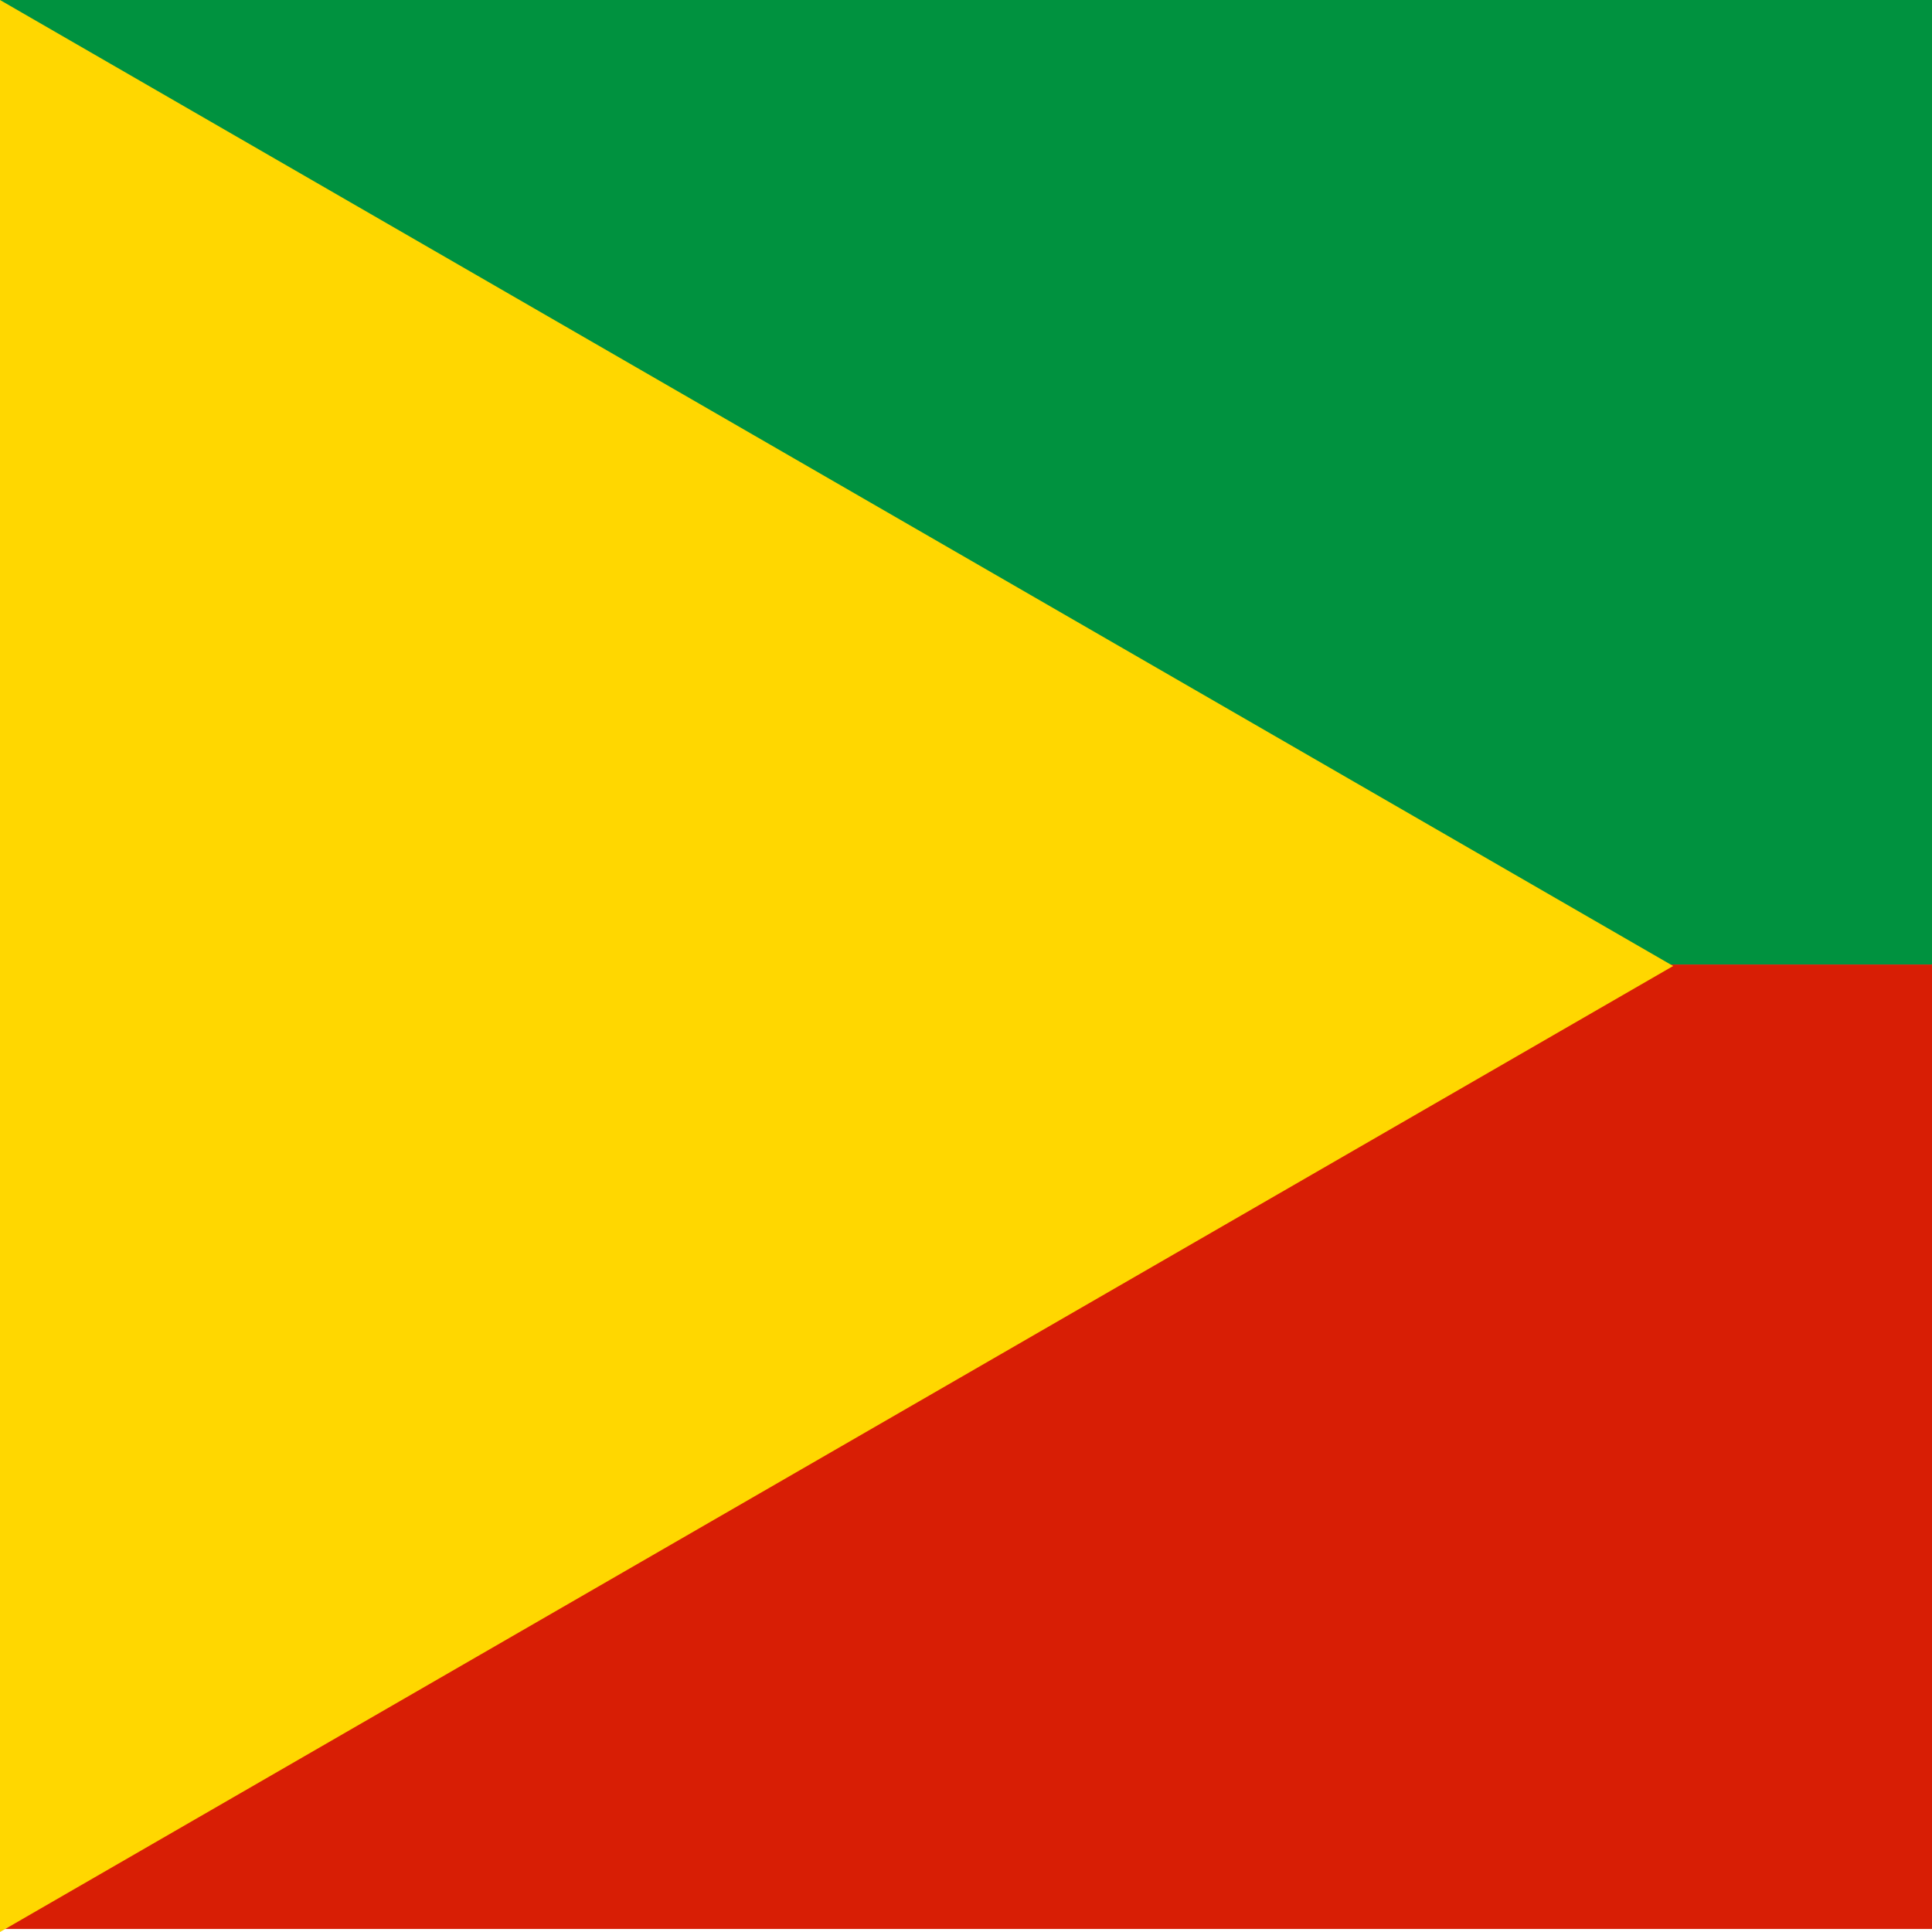 <svg id="flag-icons-ru-zab" class="fi fi-ru-zab" viewBox="0 0 512 512" xmlns="http://www.w3.org/2000/svg" width="512" height="512">
  <g style="stroke-width:4.306">
    <path fill="#00923f" d="M0 0h2700v900H0" style="stroke-width:4.306" transform="scale(.19 .284)"/>
    <path fill="#d81e05" d="M0 900h2700v900H0" style="stroke-width:4.306" transform="scale(.19 .284)"/>
  </g>
  <path fill="gold" d="m0 0 443.406 256L0 512" style="stroke-width:1"/>
</svg>
